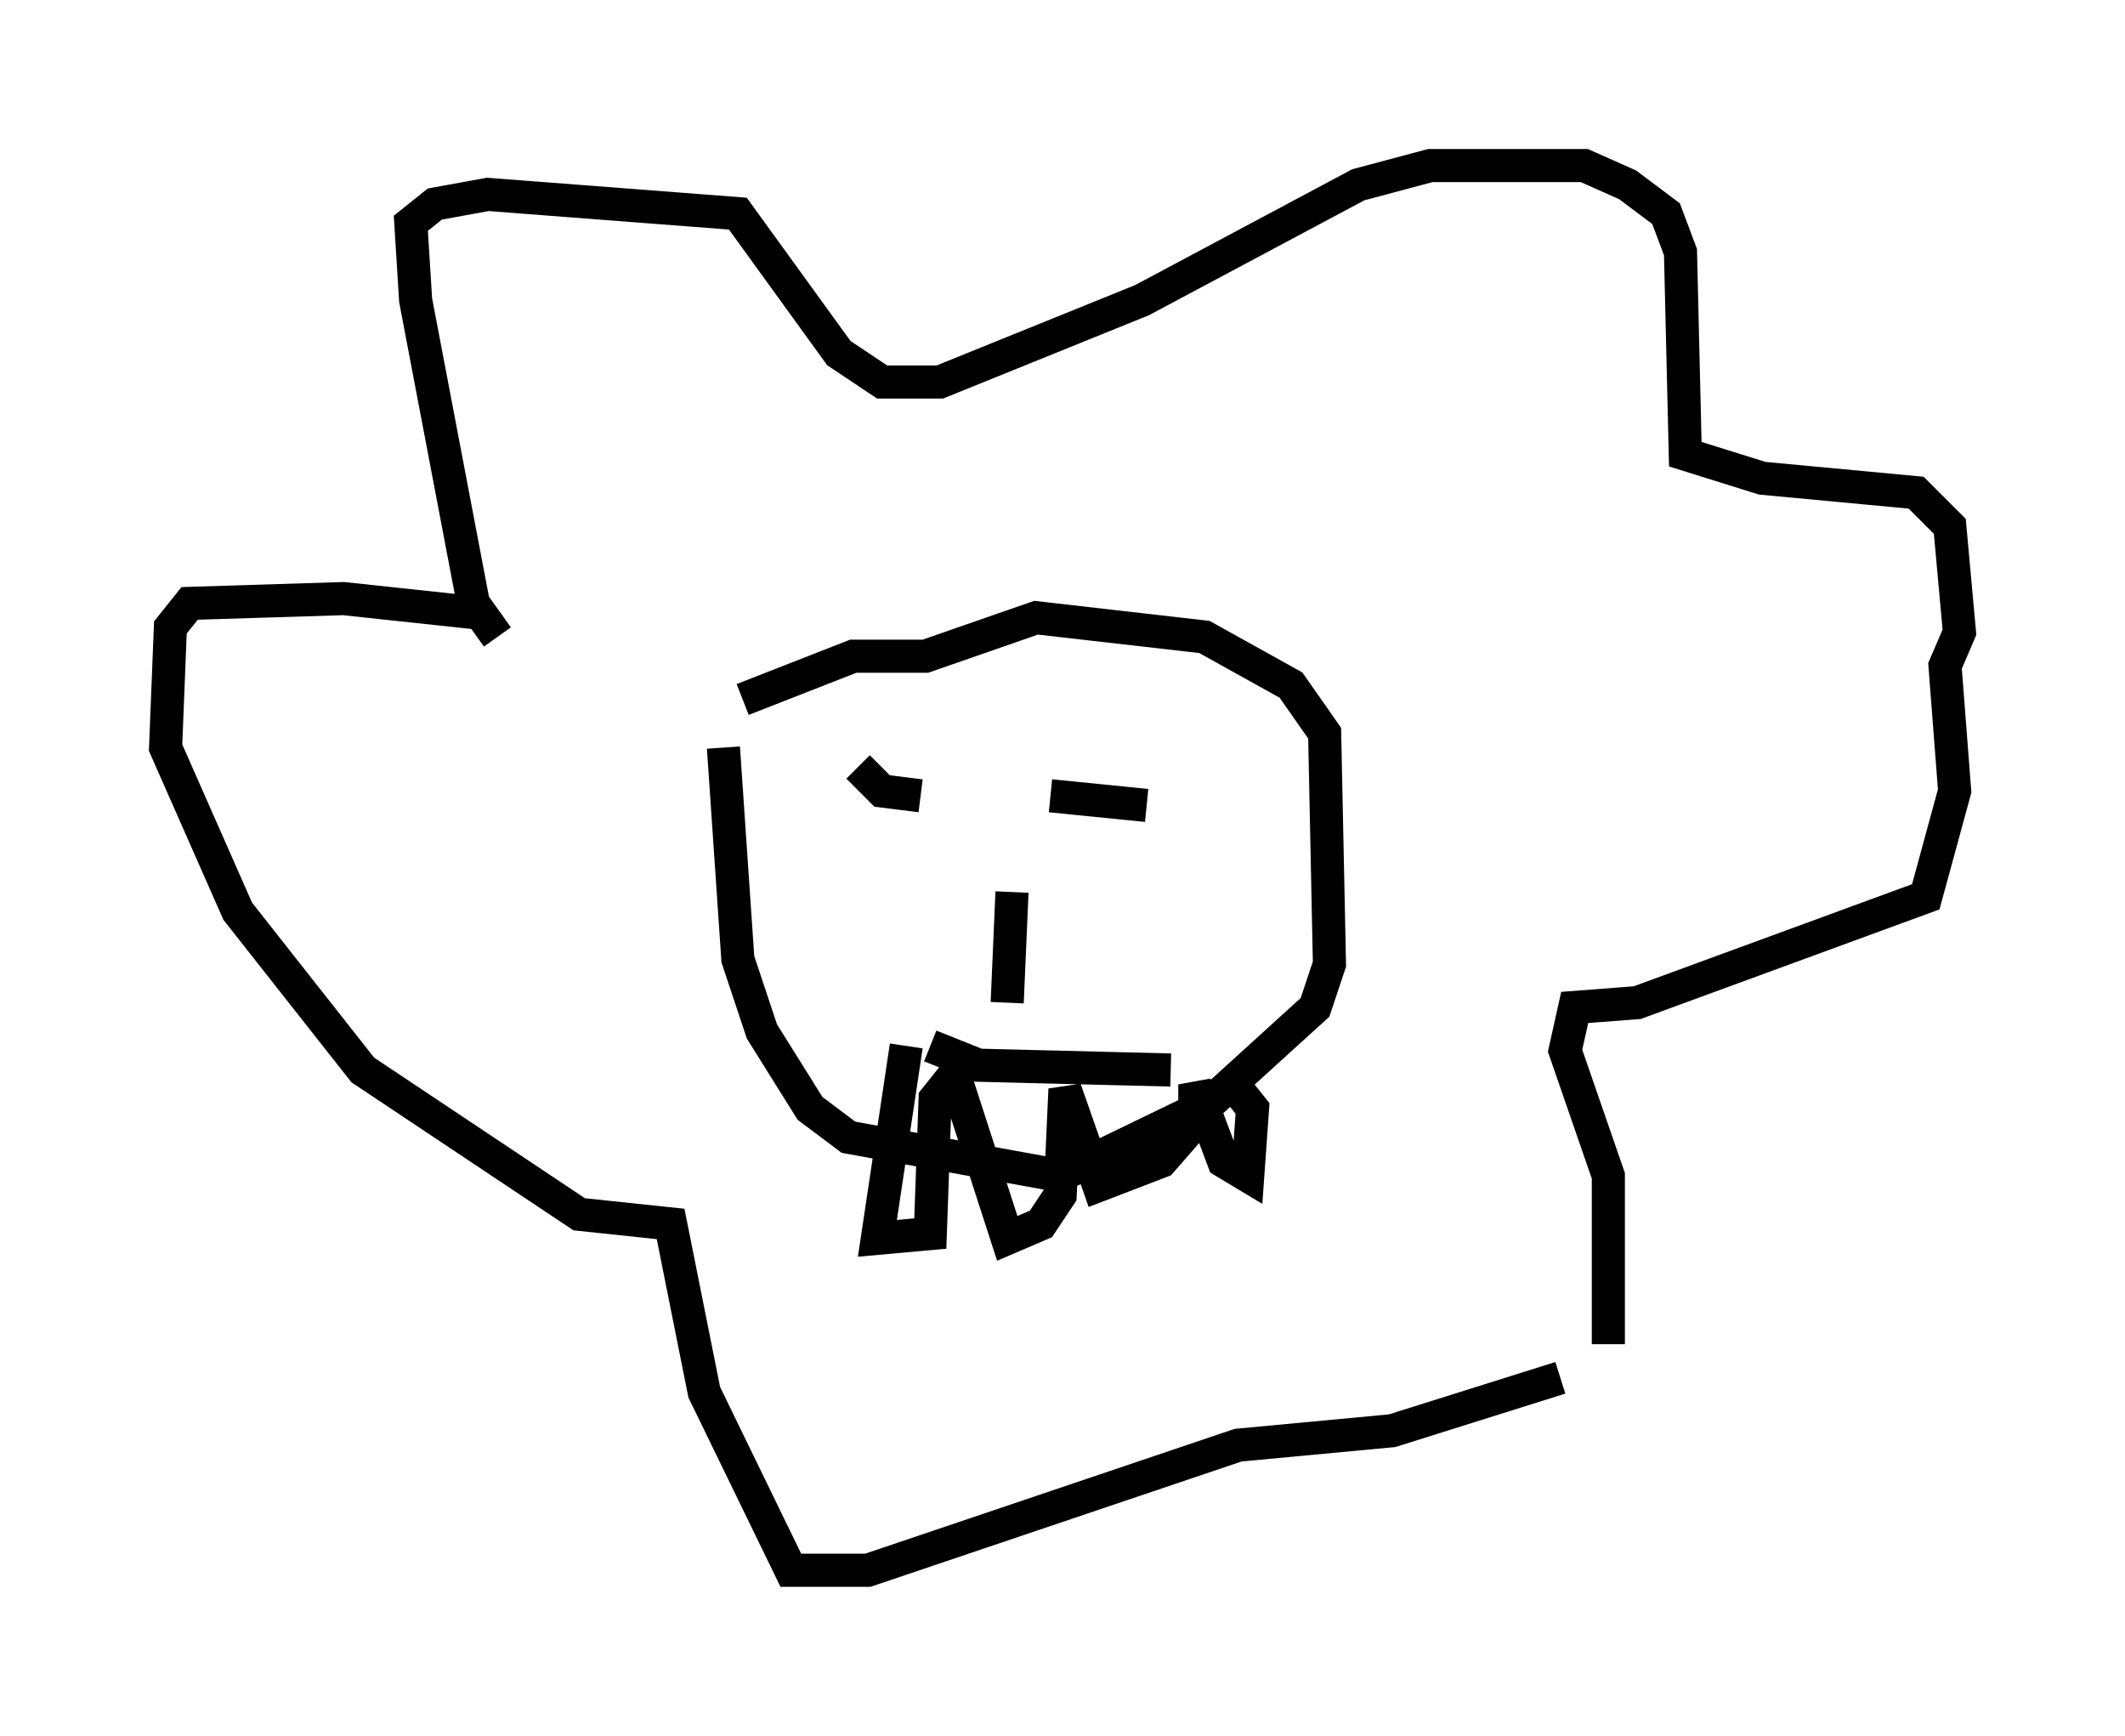 <?xml version="1.0" encoding="utf-8" ?>
<svg baseProfile="full" height="52.413" version="1.1" width="64.179" xmlns="http://www.w3.org/2000/svg" xmlns:ev="http://www.w3.org/2001/xml-events" xmlns:xlink="http://www.w3.org/1999/xlink"><defs /><rect fill="white" height="52.413" width="64.179" x="0" y="0" /><path d="M22.721, 20.106 m-0.872, 2.469 l0.436, 6.391 0.726, 2.179 l1.453, 2.324 1.162, 0.872 l6.391, 1.162 4.503, -2.179 l3.196, -2.905 0.436, -1.307 l-0.145, -6.972 -1.017, -1.453 l-2.615, -1.453 -5.084, -0.581 l-3.341, 1.162 -2.179, 0.0 l-3.341, 1.307 m-7.408, -1.888 l-0.726, -1.017 -1.743, -9.151 l-0.145, -2.324 0.726, -0.581 l1.598, -0.291 7.553, 0.581 l3.05, 4.212 1.307, 0.872 l1.743, 0.0 6.101, -2.469 l6.536, -3.486 2.179, -0.581 l4.648, 0.0 1.307, 0.581 l1.162, 0.872 0.436, 1.162 l0.145, 6.101 2.324, 0.726 l4.648, 0.436 1.017, 1.017 l0.291, 3.196 -0.436, 1.017 l0.291, 3.777 -0.872, 3.196 l-8.715, 3.196 -1.888, 0.145 l-0.291, 1.307 1.307, 3.777 l0.0, 5.084 m-22.659, -17.43 l0.726, 0.726 1.162, 0.145 m3.922, 0.0 l2.905, 0.291 m-4.067, 2.615 l-0.145, 3.341 m-2.324, 1.307 l1.453, 0.581 5.81, 0.145 m-20.916, -13.799 l-4.067, -0.436 -4.648, 0.145 l-0.581, 0.726 -0.145, 3.631 l2.179, 4.939 3.777, 4.793 l6.536, 4.358 2.76, 0.291 l1.017, 5.084 2.615, 5.374 l2.324, 0.0 11.184, -3.777 l4.648, -0.436 5.084, -1.598 m-19.754, -10.022 l-0.872, 5.81 1.598, -0.145 l0.145, -4.067 0.581, -0.726 l1.598, 4.939 1.017, -0.436 l0.581, -0.872 0.145, -3.196 l1.017, 2.905 1.888, -0.726 l1.017, -1.162 0.0, -1.162 l0.872, 2.324 0.726, 0.436 l0.145, -2.034 -0.581, -0.726 " fill="none" stroke="black" stroke-width="1" /></svg>